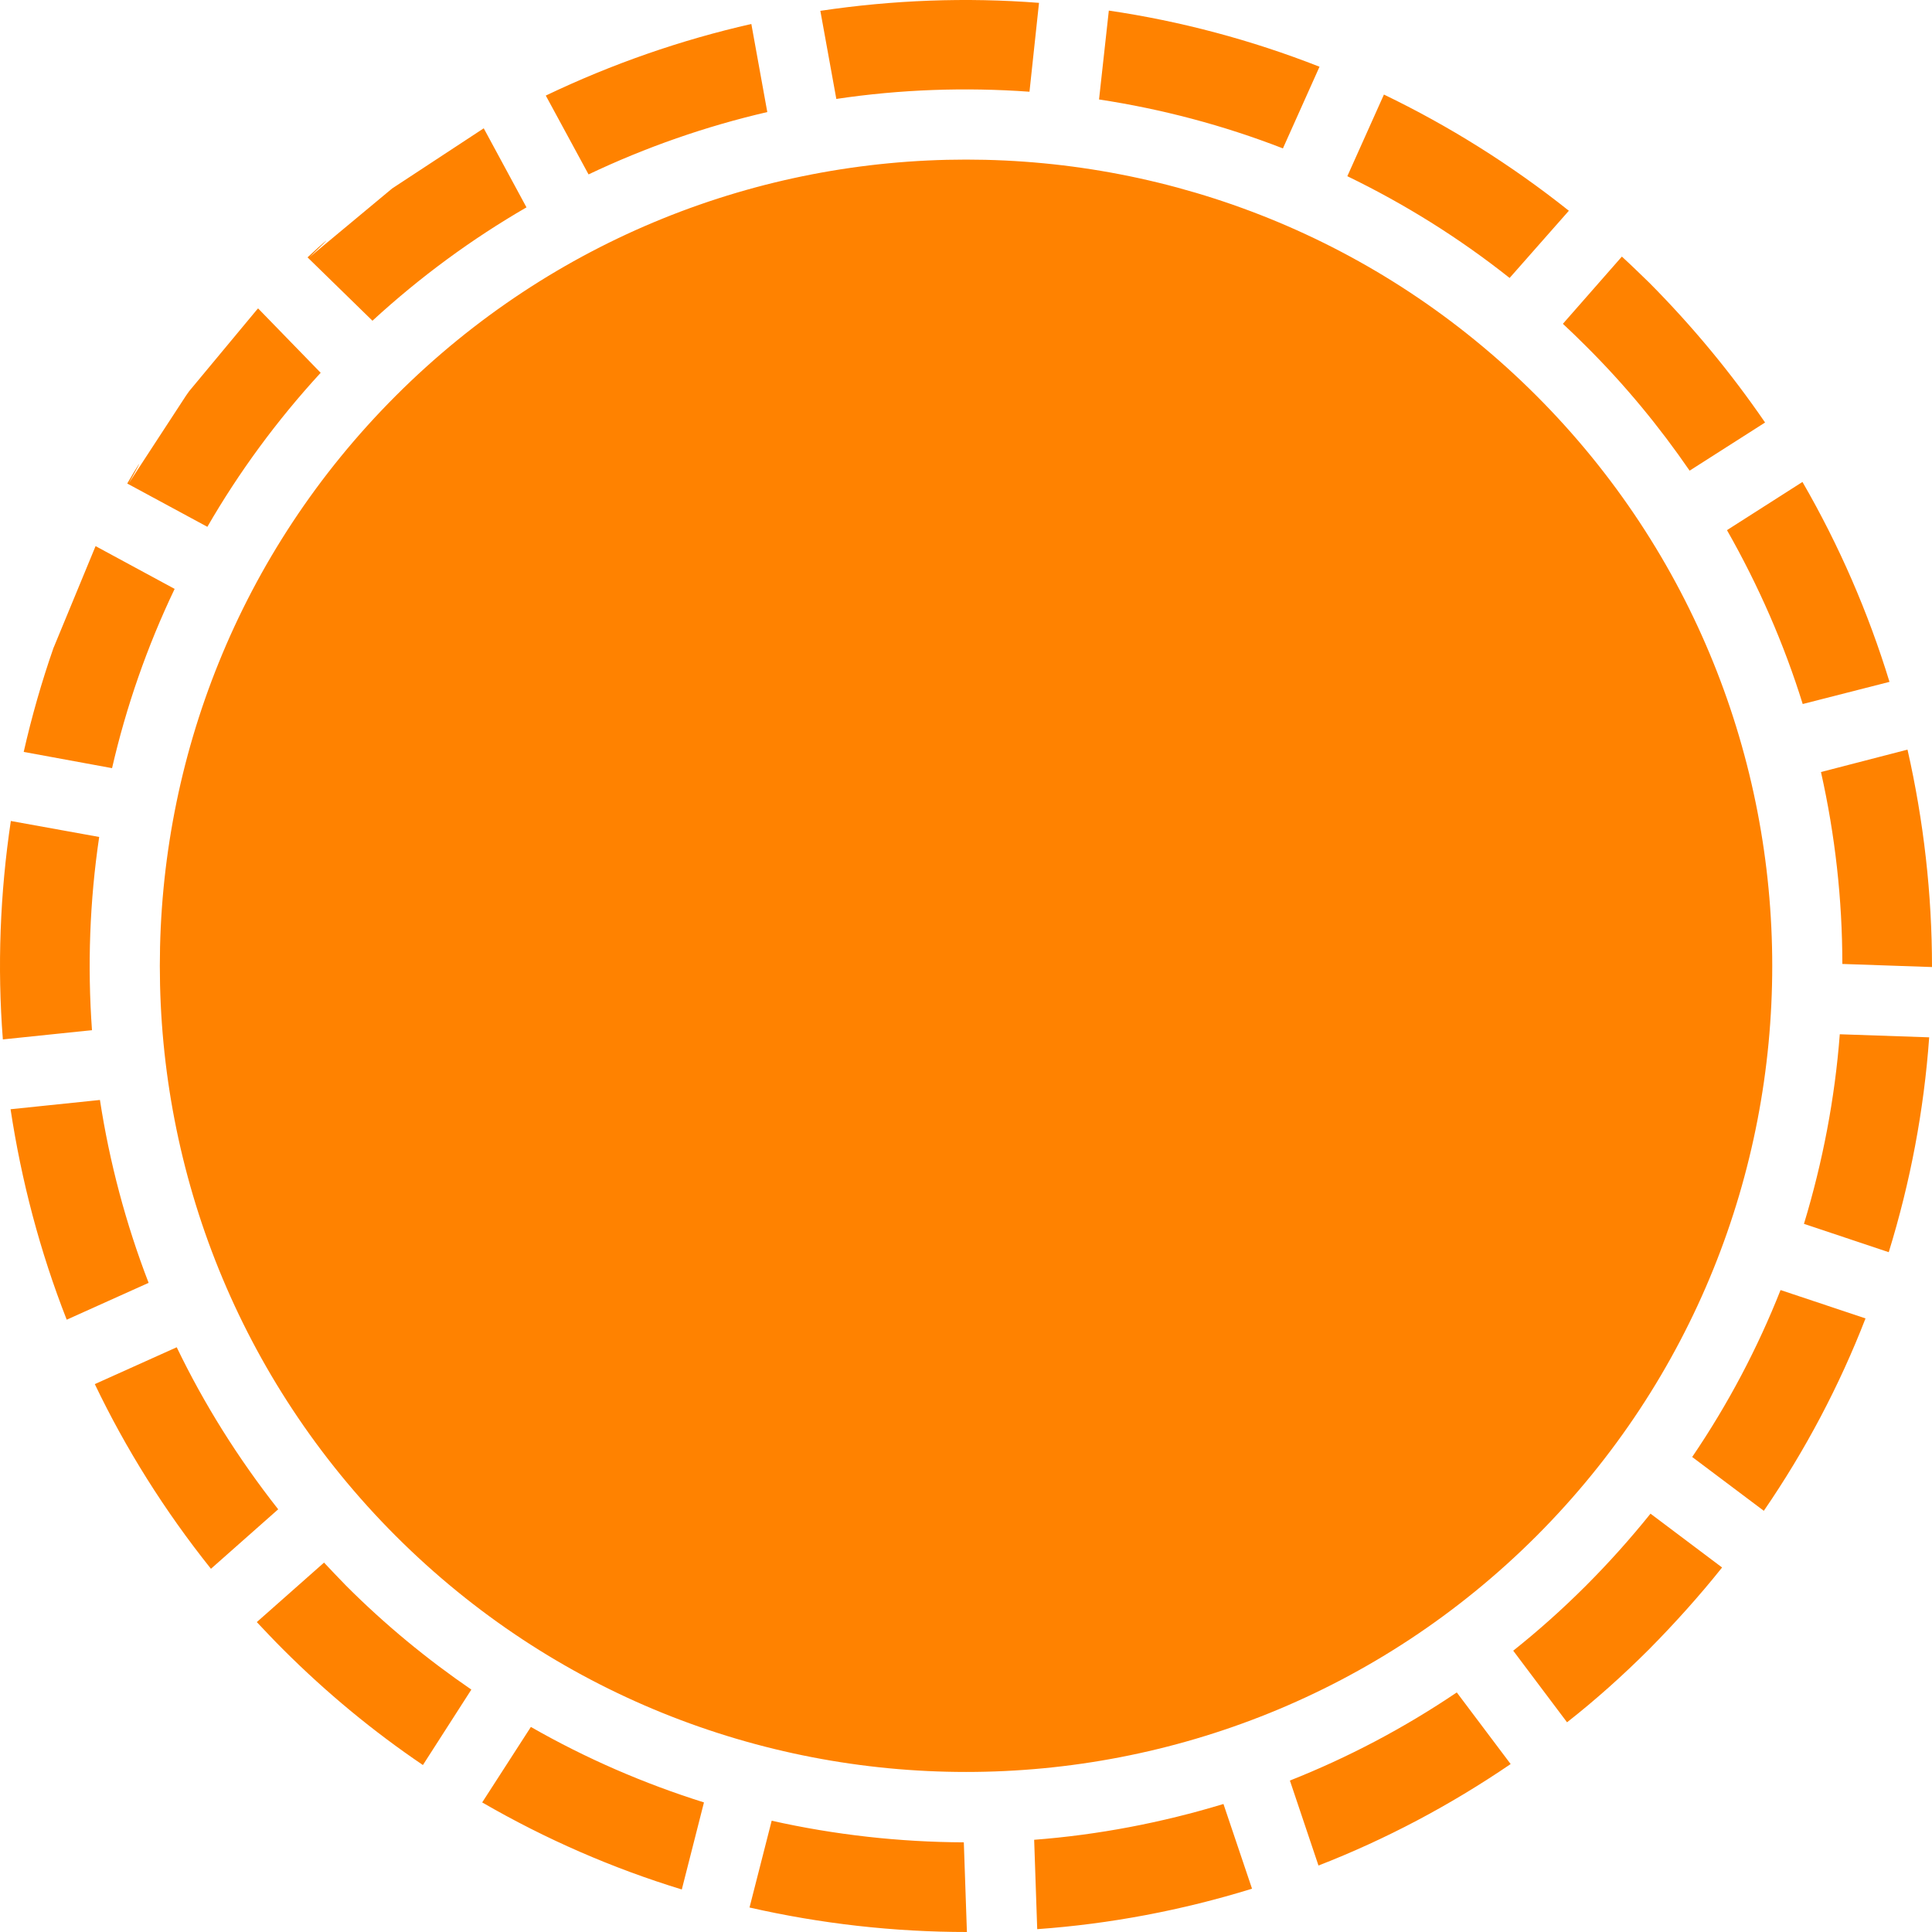 <?xml version="1.0" encoding="utf-8"?>
<!-- Generator: Adobe Illustrator 16.2.0, SVG Export Plug-In . SVG Version: 6.00 Build 0)  -->
<!DOCTYPE svg PUBLIC "-//W3C//DTD SVG 1.1//EN" "http://www.w3.org/Graphics/SVG/1.1/DTD/svg11.dtd">
<svg version="1.1" id="Layer_1" xmlns="http://www.w3.org/2000/svg" xmlns:xlink="http://www.w3.org/1999/xlink" x="0px" y="0px"
	 width="100px" height="100px" viewBox="0 0 100 100" enable-background="new 0 0 100 100" xml:space="preserve">
<path fill-rule="evenodd" clip-rule="evenodd" fill="#FF8200" d="M38.795,98.732l1.147-4.492c3.266,0.733,6.612,1.105,9.945,1.119
	l0.16,4.641C46.274,100,42.488,99.574,38.795,98.732z M53.686,99.853l-0.158-4.626c3.305-0.253,6.598-0.881,9.798-1.853l1.479,4.385
	C61.179,98.879,57.446,99.586,53.686,99.853z M24.958,93.293l2.52-3.907c2.866,1.64,5.866,2.935,8.959,3.907l-1.147,4.506
	C31.716,96.706,28.25,95.199,24.958,93.293z M68.244,96.56l-1.479-4.399c3-1.187,5.893-2.708,8.638-4.561l2.788,3.707
	C75.042,93.453,71.709,95.213,68.244,96.56z M20.491,79.507C4.2,63.214,4.2,36.774,20.491,20.481
	c16.291-16.294,42.741-16.294,59.033,0c16.276,16.293,16.276,42.733,0,59.026C63.232,95.786,36.782,95.786,20.491,79.507z
	 M14.639,85.359c-0.467-0.466-0.907-0.934-1.347-1.4l3.48-3.079c0.373,0.399,0.759,0.8,1.146,1.2c2.027,2.027,4.2,3.813,6.479,5.373
	l-2.507,3.905C19.332,89.626,16.905,87.626,14.639,85.359z M81.11,89.146l-2.786-3.706c1.307-1.04,2.56-2.161,3.76-3.36
	c1.199-1.2,2.318-2.454,3.346-3.733l3.705,2.786c-1.158,1.452-2.427,2.866-3.772,4.227C84.002,86.72,82.588,87.986,81.11,89.146z
	 M4.907,71.641l4.24-1.907c1.413,2.934,3.173,5.746,5.252,8.387l-3.48,3.079C8.52,78.199,6.507,74.986,4.907,71.641z M91.295,78.199
	l-3.708-2.786c1.867-2.746,3.388-5.64,4.574-8.64l4.398,1.467C95.214,71.707,93.455,75.053,91.295,78.199z M0.547,57.414l4.626-0.48
	c0.493,3.213,1.333,6.387,2.519,9.466l-4.239,1.907C2.067,64.773,1.108,61.119,0.547,57.414z M97.761,64.813l-4.388-1.467
	c0.974-3.214,1.602-6.507,1.854-9.813l4.627,0.159C99.586,57.453,98.88,61.186,97.761,64.813z M0.561,42.494l4.573,0.827
	c-0.493,3.32-0.613,6.667-0.373,10l-4.613,0.479C-0.146,50.041,0.001,46.241,0.561,42.494z M100,50.054l-4.641-0.16
	c0-3.333-0.372-6.667-1.106-9.934l4.479-1.16C99.573,42.507,100,46.28,100,50.054z M5.8,39.759l-4.573-0.84
	c0.414-1.827,0.933-3.639,1.547-5.399l0.013-0.026l2.16-5.227l4.092,2.214C7.613,33.467,6.533,36.574,5.8,39.759z M89.388,27.44
	l3.907-2.494c1.906,3.294,3.411,6.773,4.505,10.347l-4.492,1.147C92.347,33.347,91.028,30.321,89.388,27.44z M10.733,27.268
	l-4.147-2.241c0.507-0.879,1.041-1.733,0.081-0.013l2.959-4.532l0.16-0.228l3.479-4.186l0.093-0.106l3.24,3.333
	C14.319,21.774,12.359,24.454,10.733,27.268z M82.083,17.908c-0.388-0.388-0.786-0.775-1.188-1.148l3.053-3.479
	c0.48,0.44,0.946,0.894,1.413,1.347c2.253,2.267,4.253,4.694,5.999,7.241l-3.906,2.492C85.895,22.093,84.109,19.92,82.083,17.908z
	 M19.278,16.601l-3.36-3.28c0.814-0.76,1.64-1.48,0.094,0l4.28-3.561l0.12-0.08l4.626-3.039l2.213,4.092
	C24.438,12.36,21.758,14.321,19.278,16.601z M69.738,9.12l1.894-4.226c3.347,1.613,6.572,3.626,9.572,6.014l-3.067,3.479
	C75.497,12.293,72.684,10.548,69.738,9.12z M30.463,9.027l-2.213-4.08c3.426-1.639,6.999-2.88,10.639-3.706L39.715,5.8
	C36.542,6.535,33.437,7.614,30.463,9.027z M56.886,5.148l0.507-4.6c3.706,0.545,7.372,1.519,10.905,2.906l-1.894,4.227
	C63.313,6.481,60.125,5.641,56.886,5.148z M43.288,5.121l-0.827-4.56c3.746-0.56,7.546-0.707,11.318-0.413l-0.493,4.6
	C49.954,4.507,46.594,4.627,43.288,5.121z"/>
</svg>
